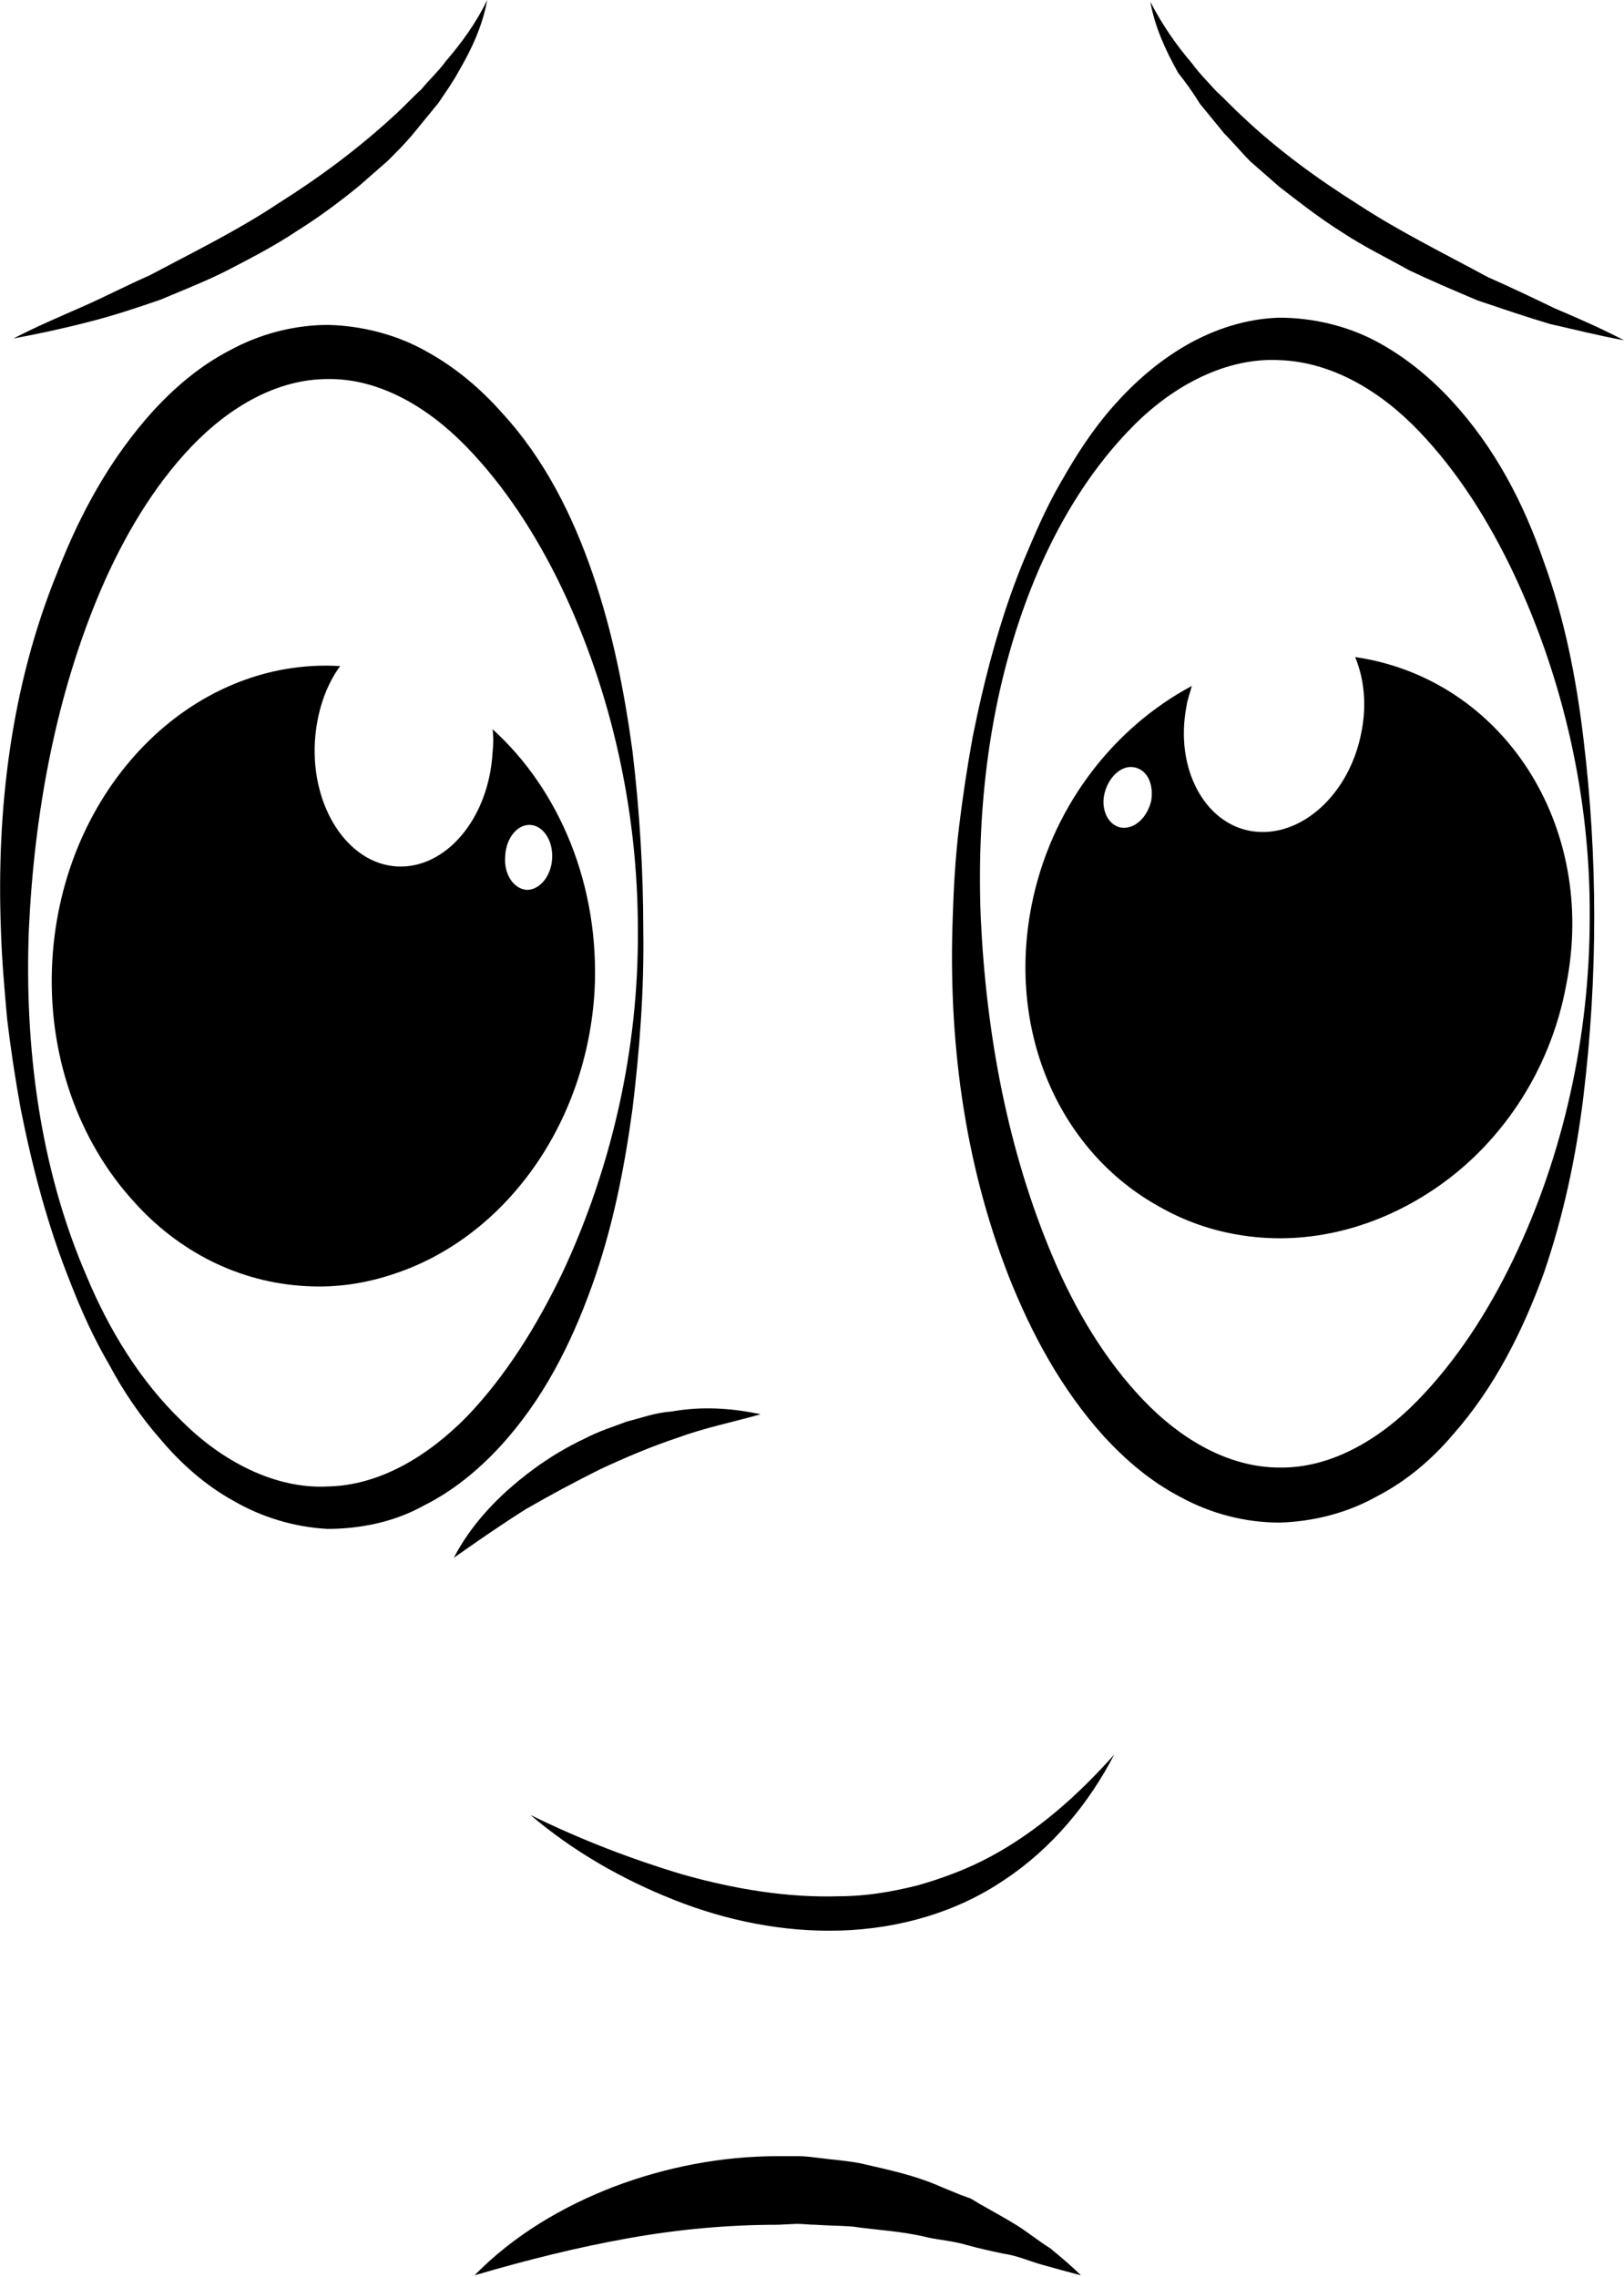 <?xml version="1.0" encoding="utf-8"?>
<!-- Generator: Adobe Illustrator 23.0.1, SVG Export Plug-In . SVG Version: 6.00 Build 0)  -->
<svg version="1.1" id="Layer_1" xmlns="http://www.w3.org/2000/svg" xmlns:xlink="http://www.w3.org/1999/xlink" x="0px" y="0px"
	 viewBox="0 0 180 252.3" style="enable-background:new 0 0 180 252.3;" xml:space="preserve">
<style type="text/css">
	.st0{fill:none;stroke:#000000;stroke-width:3;stroke-miterlimit:10;}
	.st1{fill:none;stroke:#000000;stroke-width:2;stroke-miterlimit:10;}
	.st2{fill:none;stroke:#000000;stroke-miterlimit:10;}
</style>
<path d="M54.6,80.8c0.1,0.8,0.1,1.6,0,2.5c-0.4,7.4-5.2,13-10.6,12.7c-5.4-0.3-9.5-6.5-9.1-13.8c0.2-3.3,1.2-6.2,2.8-8.4
	C21.2,72.8,6.9,87.4,5.8,106.4c-0.6,10.4,2.9,20,9,26.7c4.9,5.5,11.6,9,19.1,9.4c3.4,0.2,6.7-0.3,9.9-1.4l0,0
	c12-4,21.2-16.3,22.1-31.3C66.5,98.1,62,87.5,54.6,80.8z M58.4,98.6c-1.5-0.1-2.6-1.8-2.4-3.8c0.1-2,1.4-3.5,2.8-3.4
	c1.4,0.1,2.5,1.7,2.4,3.7C61.1,97.1,59.8,98.6,58.4,98.6z"/>
<path d="M150.2,72.8c1,2.4,1.3,5.3,0.7,8.3c-1.3,6.9-6.7,11.8-12.1,11c-5.3-0.8-8.6-7-7.3-13.8c0.1-0.8,0.4-1.5,0.6-2.3
	c-8.8,4.7-15.7,13.6-17.8,24.5c-2.7,14.1,3.3,27.2,14.2,33.2l0,0c2.8,1.6,5.9,2.7,9.3,3.2c7.4,1.1,14.7-0.9,20.8-4.9
	c7.5-4.9,13.2-13.1,15-22.9C177.1,91.5,166.6,75.2,150.2,72.8z M127.6,88.7c-0.4,1.8-1.8,3.2-3.3,3c-1.4-0.2-2.3-1.9-1.9-3.7
	c0.4-1.8,1.8-3.2,3.2-3C127.1,85.2,127.9,86.8,127.6,88.7z"/>
<path d="M55.4,160.3c4.8-5.2,7.9-11.4,10.2-17.8c2.3-6.4,3.6-13,4.5-19.6c0.8-6.6,1.3-13.2,1.2-19.8c0-6.6-0.4-13.2-1.2-19.9
	c-0.9-6.6-2.2-13.2-4.4-19.6c-2.2-6.4-5.3-12.7-10.1-17.9c-2.3-2.6-5.1-5-8.4-6.8c-3.2-1.8-7-2.8-10.8-2.9c-3.8,0-7.6,1-10.9,2.8
	c-3.3,1.7-6.1,4.1-8.5,6.7c-4.8,5.3-8.1,11.4-10.6,17.8C1.2,76-0.4,89.7,0.1,103c0.1,3.3,0.4,6.7,0.7,10c0.4,3.3,0.9,6.6,1.5,9.9
	c1.3,6.5,3,13,5.5,19.2c1.2,3.1,2.6,6.2,4.3,9.1c1.6,3,3.5,5.8,5.8,8.4c2.2,2.6,4.9,5,8,6.7c3.1,1.8,6.7,2.9,10.4,3.1
	c3.7,0,7.5-0.8,10.7-2.6C50.2,165.2,53,162.9,55.4,160.3z M36.3,164.7c-5.8,0.3-11.7-2.8-16.1-7.2c-4.6-4.4-8.1-10.1-10.6-16.1
	C4.4,129.4,2.7,116,3.2,103c0.6-13,3-26,8-37.7c2.5-5.8,5.8-11.4,10-15.8c4.2-4.4,9.5-7.5,15.1-7.5c5.6-0.1,11,3,15.3,7.4
	c4.3,4.4,7.8,9.8,10.6,15.6c5.6,11.7,8.5,24.9,8.5,38c0.1,13.2-2.9,26.4-8.4,38.1c-2.8,5.8-6.2,11.3-10.5,15.8
	C47.5,161.3,42.1,164.6,36.3,164.7z"/>
<path d="M171.1,62.2c-2.2-6.4-5.4-12.6-10.2-17.8c-2.4-2.6-5.2-4.9-8.4-6.6c-3.2-1.7-7-2.6-10.7-2.6c-3.7,0.1-7.3,1.3-10.4,3.1
	c-3.1,1.8-5.7,4.1-8,6.7c-2.3,2.6-4.1,5.4-5.8,8.4c-1.7,2.9-3,6-4.3,9.1c-2.5,6.2-4.2,12.7-5.5,19.2c-0.6,3.3-1.1,6.6-1.5,9.9
	c-0.4,3.3-0.6,6.7-0.7,10c-0.5,13.4,1.2,27,6.2,39.8c2.5,6.3,5.8,12.5,10.6,17.8c2.4,2.6,5.2,5,8.5,6.7c3.3,1.8,7.1,2.8,10.9,2.8
	c3.8-0.1,7.6-1.1,10.8-2.9c3.3-1.7,6.1-4.1,8.4-6.8c4.7-5.3,7.8-11.6,10.1-17.9c2.2-6.4,3.6-13,4.4-19.6c0.8-6.6,1.2-13.2,1.2-19.9
	c0-6.6-0.4-13.2-1.2-19.8C174.7,75.1,173.4,68.5,171.1,62.2z M167.7,139.6c-2.8,5.8-6.3,11.2-10.6,15.6c-4.3,4.4-9.7,7.5-15.3,7.4
	c-5.6,0-10.9-3.1-15.1-7.5c-4.2-4.4-7.5-9.9-10-15.8c-5-11.8-7.4-24.7-8-37.7c-0.5-13,1.2-26.3,6.4-38.4c2.6-6,6.1-11.6,10.6-16.1
	c4.5-4.5,10.3-7.5,16.1-7.2c5.8,0.2,11.2,3.4,15.5,7.9c4.3,4.5,7.7,9.9,10.5,15.8c5.5,11.7,8.5,24.9,8.4,38.1
	C176.2,114.7,173.3,128,167.7,139.6z"/>
<path d="M109.8,205.7c-2.6,1.4-5.3,2.4-8.1,3.2c-2.8,0.7-5.7,1.2-8.6,1.2c-5.8,0.2-11.7-0.8-17.4-2.4c-5.7-1.7-11.4-3.9-16.9-6.6
	c4.7,4,10.1,7.1,15.9,9.4c5.8,2.3,12.1,3.6,18.5,3.4c6.4-0.2,12.8-2,18.1-5.6c5.3-3.5,9.4-8.5,12.2-13.9
	C119.5,198.9,115,202.9,109.8,205.7z"/>
<path d="M66.5,162.8c2.8-1.3,5.6-2.5,8.6-3.5c3-1.1,6-1.7,9.2-2.6c-3.2-0.7-6.6-0.9-9.9-0.3c-1.7,0.1-3.3,0.7-4.9,1.1
	c-1.6,0.6-3.2,1.1-4.7,1.9c-3,1.4-5.8,3.3-8.3,5.5c-2.5,2.2-4.7,4.8-6.2,7.7c2.7-1.9,5.3-3.7,8-5.4
	C60.9,165.7,63.7,164.2,66.5,162.8z"/>
<path d="M112.6,246.5c-1.3-0.8-2.6-1.5-4-2.3l-1-0.6l-1.1-0.4l-2.2-0.9c-2.9-1.3-5.9-1.9-8.9-2.6c-1.5-0.3-3.1-0.4-4.6-0.6
	c-0.8-0.1-1.6-0.2-2.3-0.2l-2.3,0c-6.2,0-12.4,1.2-18.2,3.4c-5.7,2.2-11.1,5.4-15.4,9.8c5.8-1.7,11.4-3.1,17-4.1
	c5.6-1,11.1-1.5,16.6-1.5l2.1-0.1c0.7,0,1.4,0.1,2.1,0.1c1.4,0.1,2.8,0.1,4.1,0.2c2.7,0.4,5.5,0.5,8.3,1.2c1.4,0.3,2.8,0.4,4.2,0.8
	c1.4,0.4,2.8,0.7,4.2,1c1.5,0.2,2.8,0.8,4.2,1.2c1.4,0.4,2.9,0.8,4.4,1.2c-1.1-1.1-2.2-2-3.4-3C115.1,248.3,113.9,247.3,112.6,246.5
	z"/>
<path d="M133,11.5c0.9,1.1,1.8,2.2,2.7,3.3c1,1,1.9,2.1,2.9,3.1l3.2,2.8c2.2,1.7,4.5,3.5,6.9,5c2.4,1.6,4.9,2.8,7.4,4.2
	c2.5,1.2,5.1,2.3,7.7,3.4c2.7,0.9,5.3,1.8,8,2.6c2.7,0.6,5.4,1.3,8.2,1.8c-2.5-1.3-5-2.4-7.6-3.5c-2.5-1.2-5-2.4-7.5-3.5
	c-4.8-2.6-9.7-5-14.3-8c-4.6-2.9-9-6.1-12.9-9.8c-1-0.9-1.9-1.9-2.9-2.8c-0.9-1-1.9-2-2.7-3.1c-1.8-2.1-3.3-4.3-4.6-6.8
	c0.5,2.8,1.7,5.4,3.1,7.9C131.4,9.1,132.2,10.2,133,11.5z"/>
<path d="M17.8,33.2c2.6-1.1,5.2-2.1,7.7-3.4c2.5-1.3,5-2.6,7.4-4.2c2.4-1.5,4.7-3.2,6.9-5l3.2-2.8c1-1,2-2,2.9-3.1
	c0.9-1.1,1.8-2.2,2.7-3.3c0.8-1.2,1.6-2.3,2.3-3.6C52.3,5.4,53.5,2.8,54,0c-1.2,2.5-2.8,4.7-4.6,6.8c-0.8,1.1-1.8,2-2.7,3.1
	c-1,0.9-1.9,1.9-2.9,2.8c-4,3.7-8.3,6.9-12.9,9.8c-4.5,3-9.4,5.4-14.3,8c-2.5,1.1-5,2.4-7.5,3.5c-2.5,1.1-5.1,2.2-7.6,3.5
	c2.7-0.5,5.5-1.1,8.2-1.8C12.5,35,15.2,34.1,17.8,33.2z"/>
</svg>
